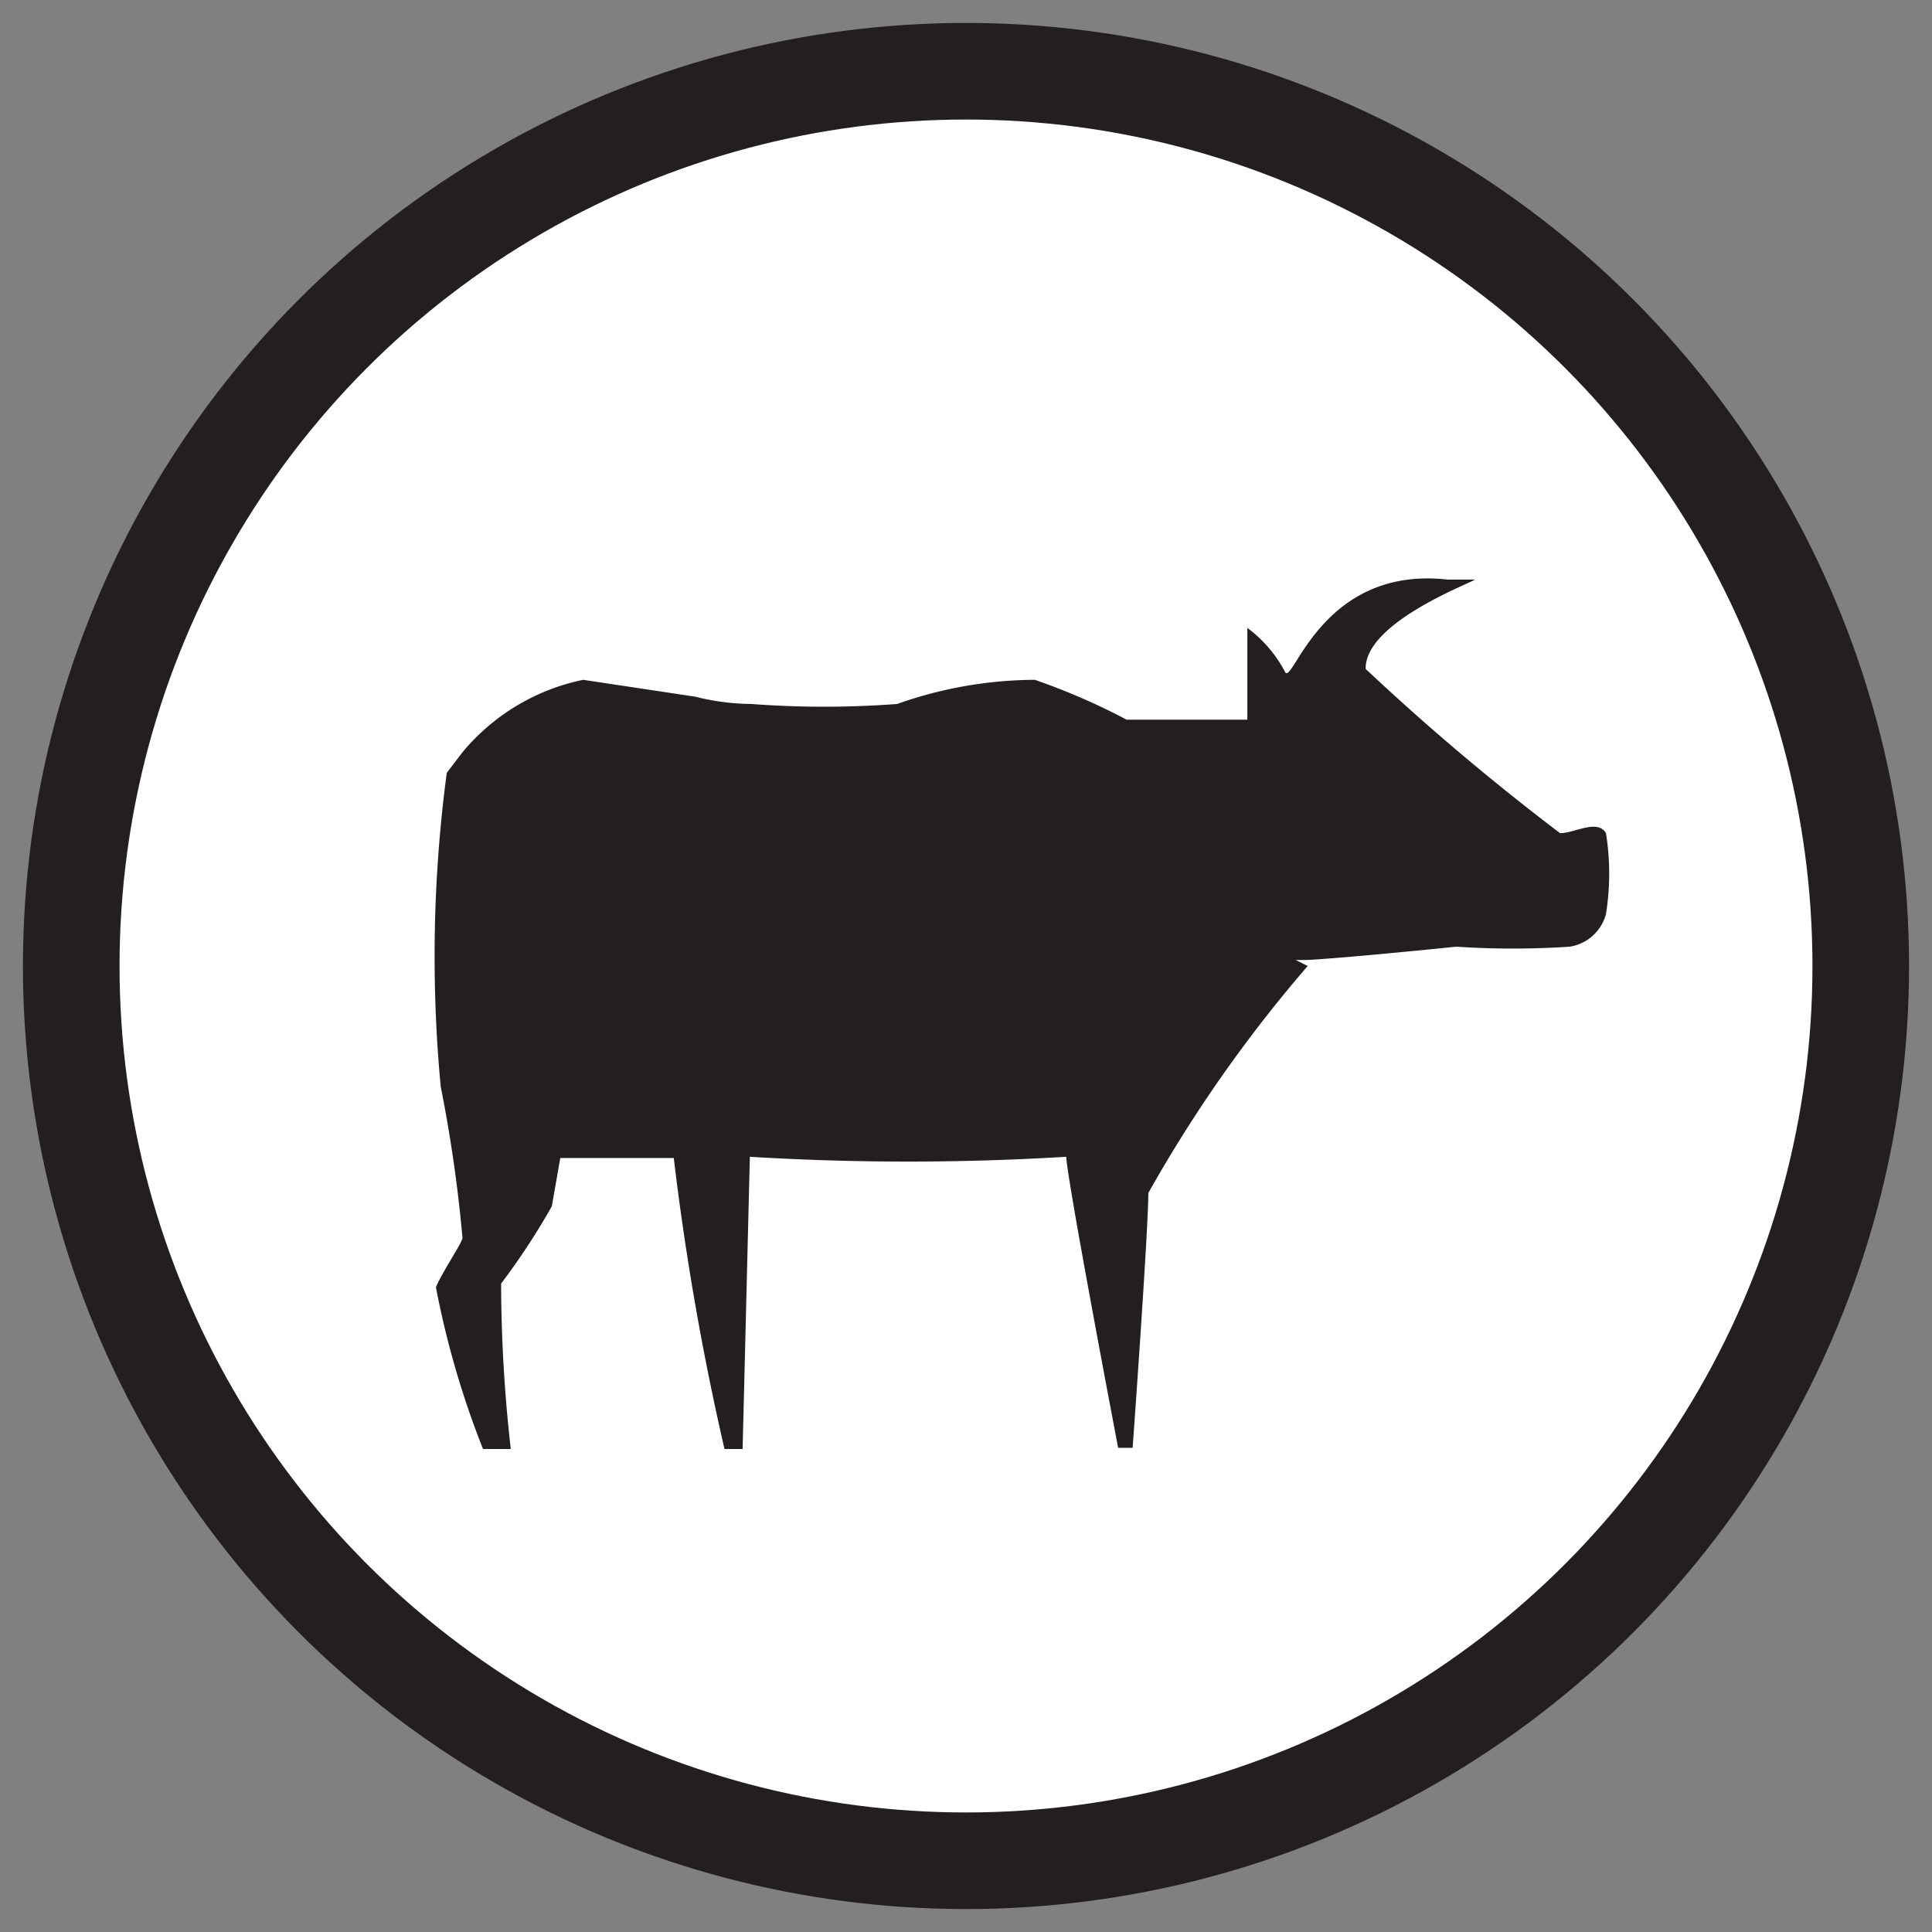 <svg id="Layer_1" data-name="Layer 1" xmlns="http://www.w3.org/2000/svg" viewBox="0 0 16 16"><rect x="0" y="0" width="16" height="16" fill="#808080" stroke="none"/><defs><style>.cls-1{fill:#fff;stroke:#231f20;stroke-miterlimit:10;stroke-width:0.8px;}.cls-2{fill:#231f20;}</style></defs><circle class="cls-1" cx="8" cy="8" r="7.41"/><path class="cls-2" d="M10.83,8A11.44,11.44,0,0,0,9.51,9.88c0,.31-.13,2.11-.13,2.11H9.26s-.42-2.2-.43-2.41a21.69,21.69,0,0,1-2.62,0L6.15,12H6a22.56,22.56,0,0,1-.42-2.41H4.64l-.07.4a5.78,5.78,0,0,1-.42.64A12.34,12.34,0,0,0,4.23,12H4a7.44,7.44,0,0,1-.39-1.34c.06-.14.22-.37.22-.41A11.78,11.78,0,0,0,3.65,9a11.51,11.51,0,0,1,.05-2.6l.13-.17a1.76,1.76,0,0,1,1-.6l.93.14a1.93,1.93,0,0,0,.46.06,8.06,8.06,0,0,0,1.21,0,3.45,3.45,0,0,1,1.14-.2,5.38,5.38,0,0,1,.76.33h1V5.2a1.08,1.08,0,0,1,.31.36c.06.15.29-.88,1.35-.76l.22,0c.05,0-.91.34-.9.74A20,20,0,0,0,12.92,6.9c.12,0,.31-.12.38,0a2.12,2.12,0,0,1,0,.67.37.37,0,0,1-.3.27,7.1,7.1,0,0,1-.94,0s-.87.09-1.23.11h-.1"/></svg>